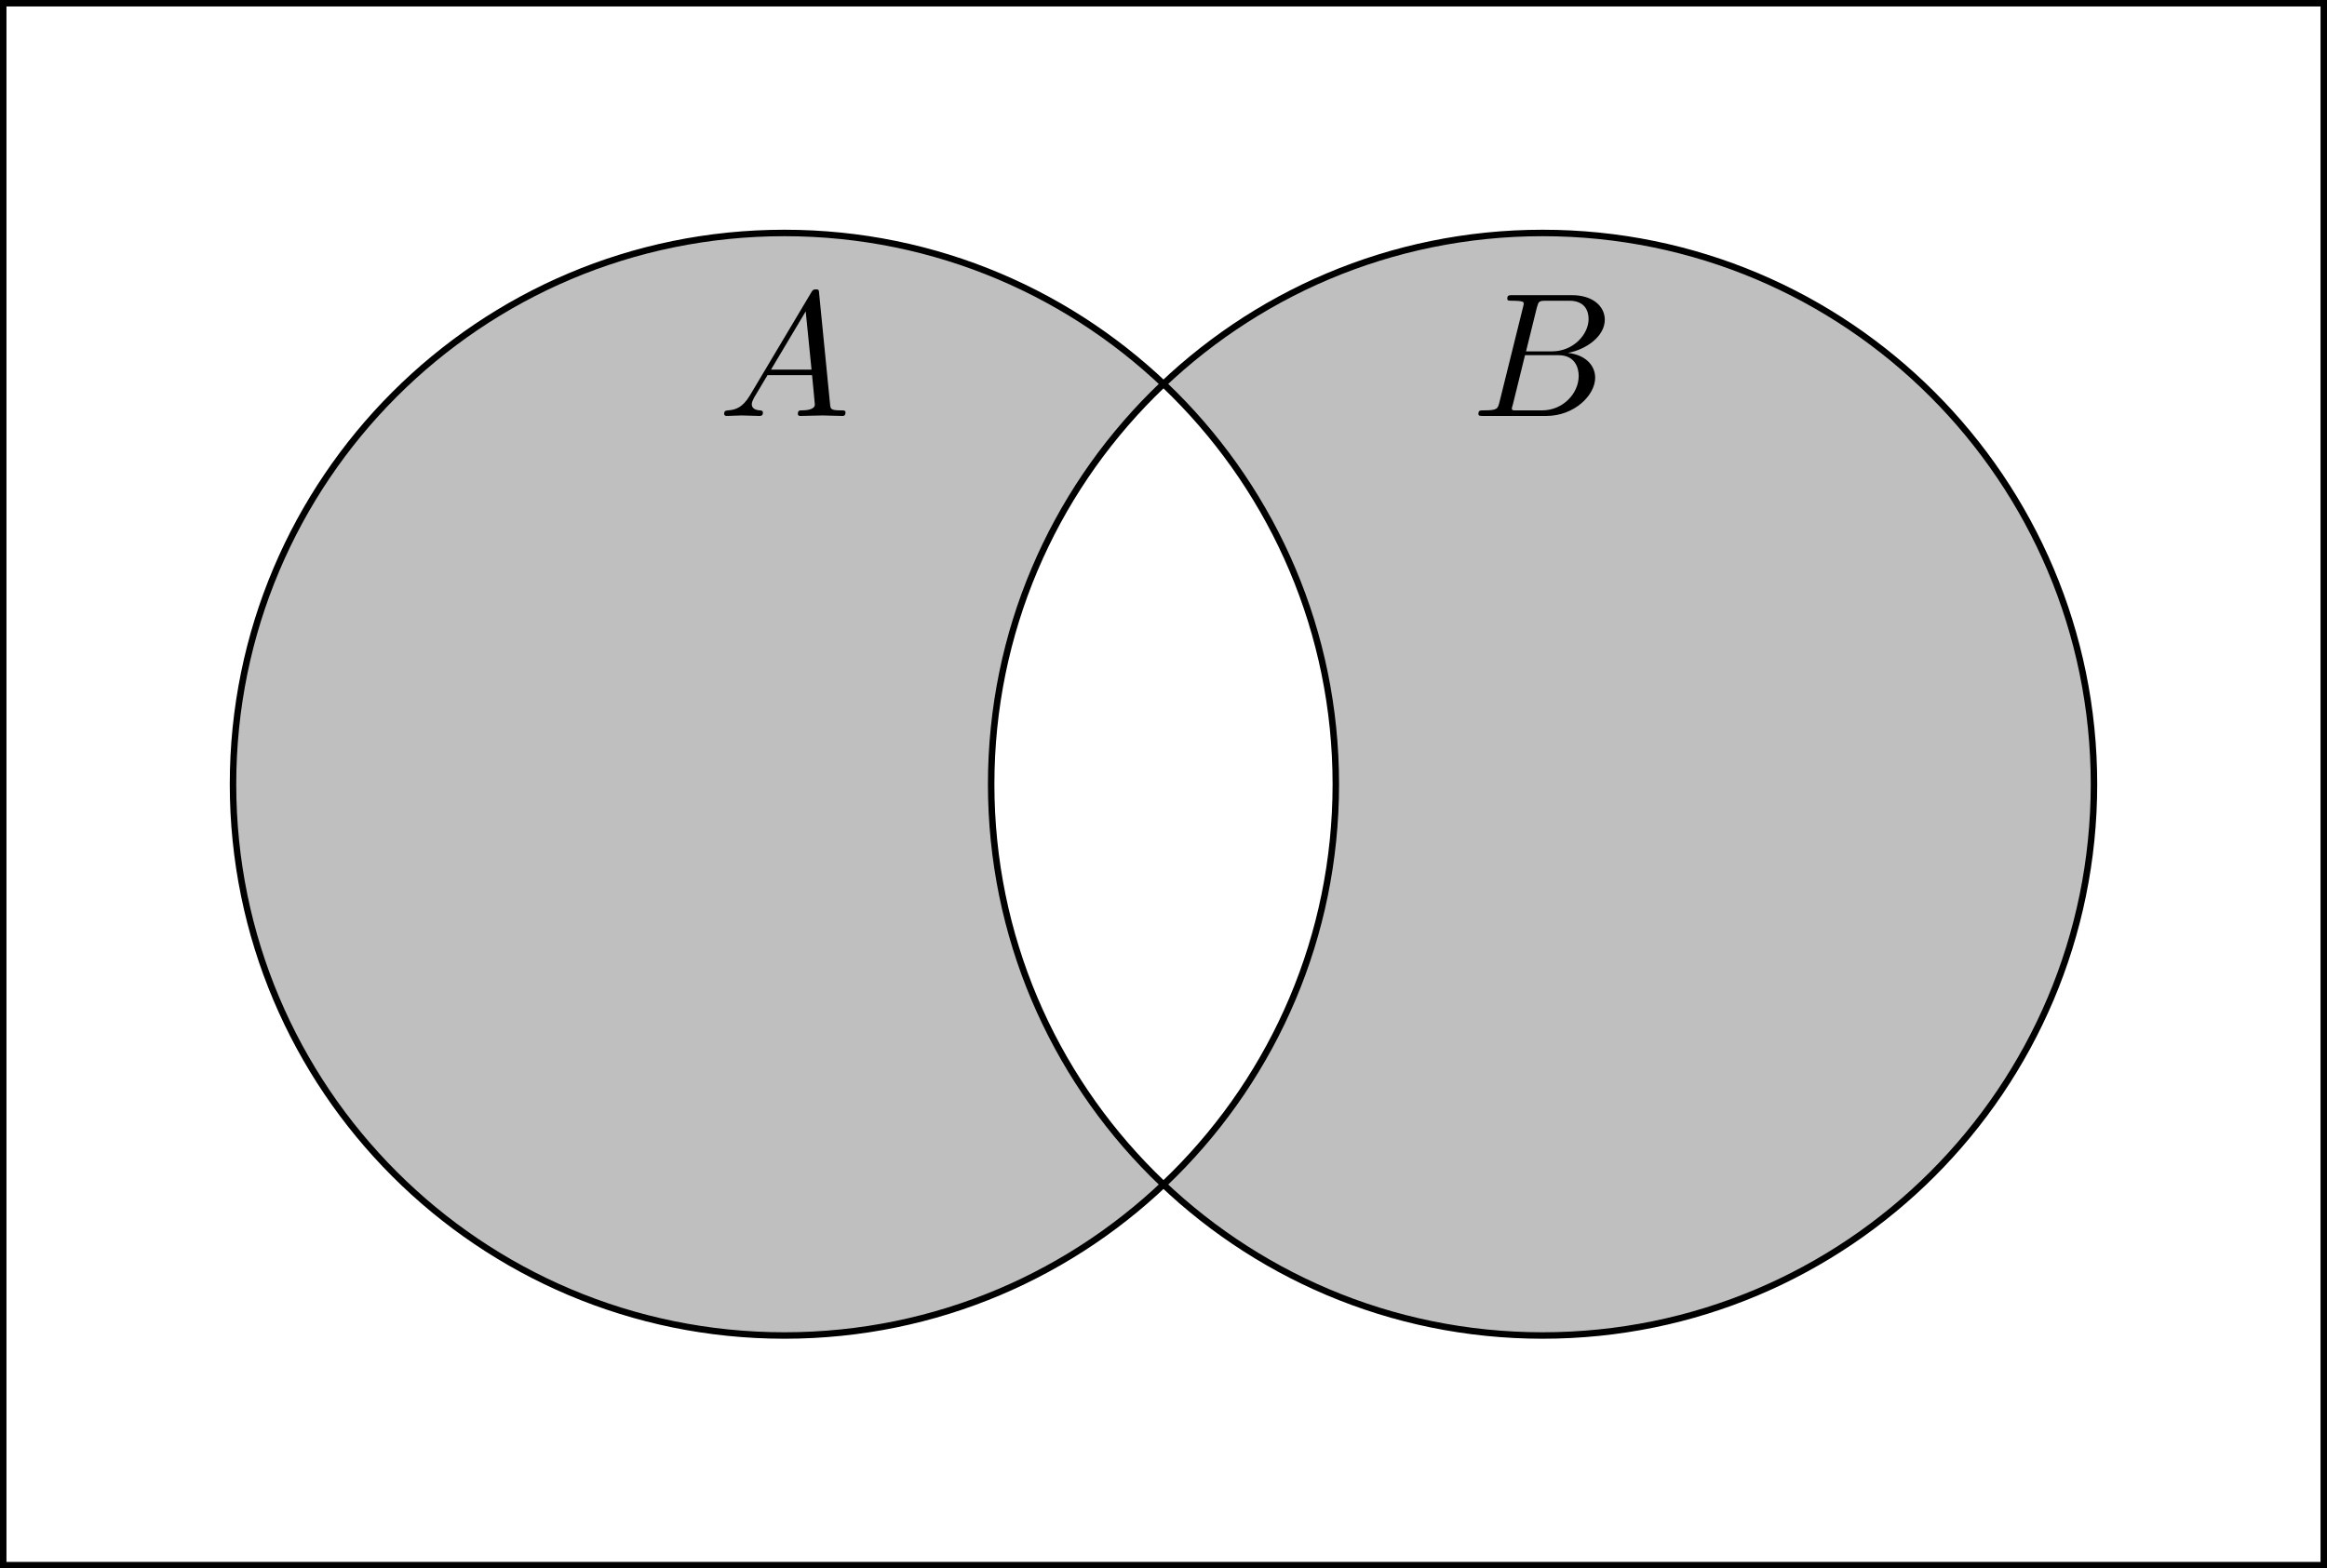 <?xml version="1.0" encoding="UTF-8" standalone="no"?>
<svg
   width="143.551pt"
   height="96.777pt"
   viewBox="0 0 143.551 96.777"
   version="1.1"
   id="svg9"
   xmlns:xlink="http://www.w3.org/1999/xlink"
   xmlns="http://www.w3.org/2000/svg"
   xmlns:svg="http://www.w3.org/2000/svg">
  <defs
     id="defs3">
    <g
       id="g3">
      <symbol
         overflow="visible"
         id="glyph0-0">
        <path
           style="stroke:none"
           d=""
           id="path1" />
      </symbol>
      <symbol
         overflow="visible"
         id="glyph0-1">
        <path
           style="stroke:none"
           d="M 1.953,-1.25 C 1.516,-0.531 1.094,-0.375 0.609,-0.344 0.484,-0.328 0.375,-0.328 0.375,-0.125 0.375,-0.047 0.438,0 0.531,0 0.812,0 1.156,-0.031 1.469,-0.031 1.828,-0.031 2.203,0 2.547,0 2.625,0 2.766,0 2.766,-0.203 c 0,-0.125 -0.109,-0.141 -0.188,-0.141 -0.25,-0.016 -0.5,-0.109 -0.5,-0.375 0,-0.125 0.062,-0.25 0.141,-0.406 l 0.828,-1.391 h 2.75 c 0.016,0.219 0.172,1.703 0.172,1.812 0,0.328 -0.562,0.359 -0.781,0.359 -0.156,0 -0.266,0 -0.266,0.219 C 4.922,0 5.047,0 5.078,0 5.516,0 5.984,-0.031 6.438,-0.031 6.703,-0.031 7.391,0 7.672,0 c 0.062,0 0.188,0 0.188,-0.219 0,-0.125 -0.109,-0.125 -0.25,-0.125 -0.672,0 -0.672,-0.078 -0.703,-0.391 l -0.672,-6.812 C 6.219,-7.766 6.219,-7.812 6.031,-7.812 5.859,-7.812 5.812,-7.734 5.75,-7.625 Z m 1.312,-1.609 2.141,-3.594 0.359,3.594 z m 0,0"
           id="path2" />
      </symbol>
      <symbol
         overflow="visible"
         id="glyph0-2">
        <path
           style="stroke:none"
           d="m 1.75,-0.844 c -0.109,0.422 -0.141,0.5 -1,0.5 -0.188,0 -0.297,0 -0.297,0.219 C 0.453,0 0.562,0 0.75,0 H 4.641 C 6.375,0 7.656,-1.281 7.656,-2.359 c 0,-0.781 -0.625,-1.422 -1.688,-1.531 C 7.094,-4.094 8.25,-4.906 8.25,-5.938 8.25,-6.75 7.531,-7.453 6.219,-7.453 H 2.547 c -0.203,0 -0.312,0 -0.312,0.219 0,0.125 0.094,0.125 0.312,0.125 0.016,0 0.219,0 0.406,0.016 C 3.156,-7.062 3.25,-7.062 3.25,-6.922 3.25,-6.875 3.234,-6.844 3.203,-6.703 Z M 3.391,-3.984 4.062,-6.703 c 0.109,-0.375 0.125,-0.406 0.594,-0.406 H 6.062 c 0.969,0 1.188,0.641 1.188,1.125 0,0.953 -0.938,2 -2.266,2 z M 2.906,-0.344 c -0.156,0 -0.188,0 -0.25,0 C 2.547,-0.359 2.516,-0.375 2.516,-0.453 c 0,-0.031 0,-0.062 0.062,-0.25 l 0.75,-3.047 h 2.062 c 1.047,0 1.25,0.812 1.25,1.281 0,1.078 -0.969,2.125 -2.25,2.125 z m 0,0"
           id="path3" />
      </symbol>
    </g>
  </defs>
  <g
     id="surface1"
     transform="translate(-224.5,-316.711)">
    <path
       style="fill:#bfbfbf;fill-opacity:1;fill-rule:nonzero;stroke:none"
       d="m 296.277,340.398 c -13.645,-12.914 -35.172,-12.324 -48.086,1.316 -12.918,13.641 -12.328,35.172 1.312,48.086 13.117,12.418 33.656,12.418 46.773,0 -8.824,-8.352 -12.523,-20.781 -9.699,-32.602 1.531,-6.422 4.902,-12.262 9.699,-16.801 z m 0,0"
       id="path4" />
    <path
       style="fill:#bfbfbf;fill-opacity:1;fill-rule:nonzero;stroke:none"
       d="m 296.277,340.398 c 13.641,-12.914 35.168,-12.324 48.086,1.316 12.914,13.641 12.324,35.172 -1.316,48.086 -13.117,12.418 -33.656,12.418 -46.77,0 8.82,-8.352 12.52,-20.781 9.695,-32.602 -1.531,-6.422 -4.902,-12.262 -9.695,-16.801 z m 0,0"
       id="path5" />
    <path
       style="fill:none;stroke:#000000;stroke-width:0.399;stroke-linecap:butt;stroke-linejoin:miter;stroke-miterlimit:10;stroke-opacity:1"
       d="M -7.8125e-4,0.002 V 96.381 H 143.152 V 0.002 Z m 0,0"
       transform="matrix(1,0,0,-1,224.7,413.291)"
       id="path6" />
    <path
       style="fill:none;stroke:#000000;stroke-width:0.399;stroke-linecap:butt;stroke-linejoin:miter;stroke-miterlimit:10;stroke-opacity:1"
       d="m 82.206,48.189 c 0,18.785 -15.23,34.016 -34.016,34.016 -18.789,0 -34.016,-15.23 -34.016,-34.016 0,-18.785 15.227,-34.016 34.016,-34.016 18.785,0 34.016,15.23 34.016,34.016 z m 0,0"
       transform="matrix(1,0,0,-1,224.7,413.291)"
       id="path7" />
    <path
       style="fill:none;stroke:#000000;stroke-width:0.399;stroke-linecap:butt;stroke-linejoin:miter;stroke-miterlimit:10;stroke-opacity:1"
       d="m 128.976,48.189 c 0,18.785 -15.227,34.016 -34.016,34.016 -18.785,0 -34.016,-15.23 -34.016,-34.016 0,-18.785 15.23,-34.016 34.016,-34.016 18.789,0 34.016,15.23 34.016,34.016 z m 0,0"
       transform="matrix(1,0,0,-1,224.7,413.291)"
       id="path8" />
    <g
       style="fill:#000000;fill-opacity:1"
       id="g8">
      <use
         xlink:href="#glyph0-1"
         x="268.798"
         y="342.377"
         id="use8" />
    </g>
    <g
       style="fill:#000000;fill-opacity:1"
       id="g9">
      <use
         xlink:href="#glyph0-2"
         x="315.249"
         y="342.377"
         id="use9" />
    </g>
  </g>
</svg>
